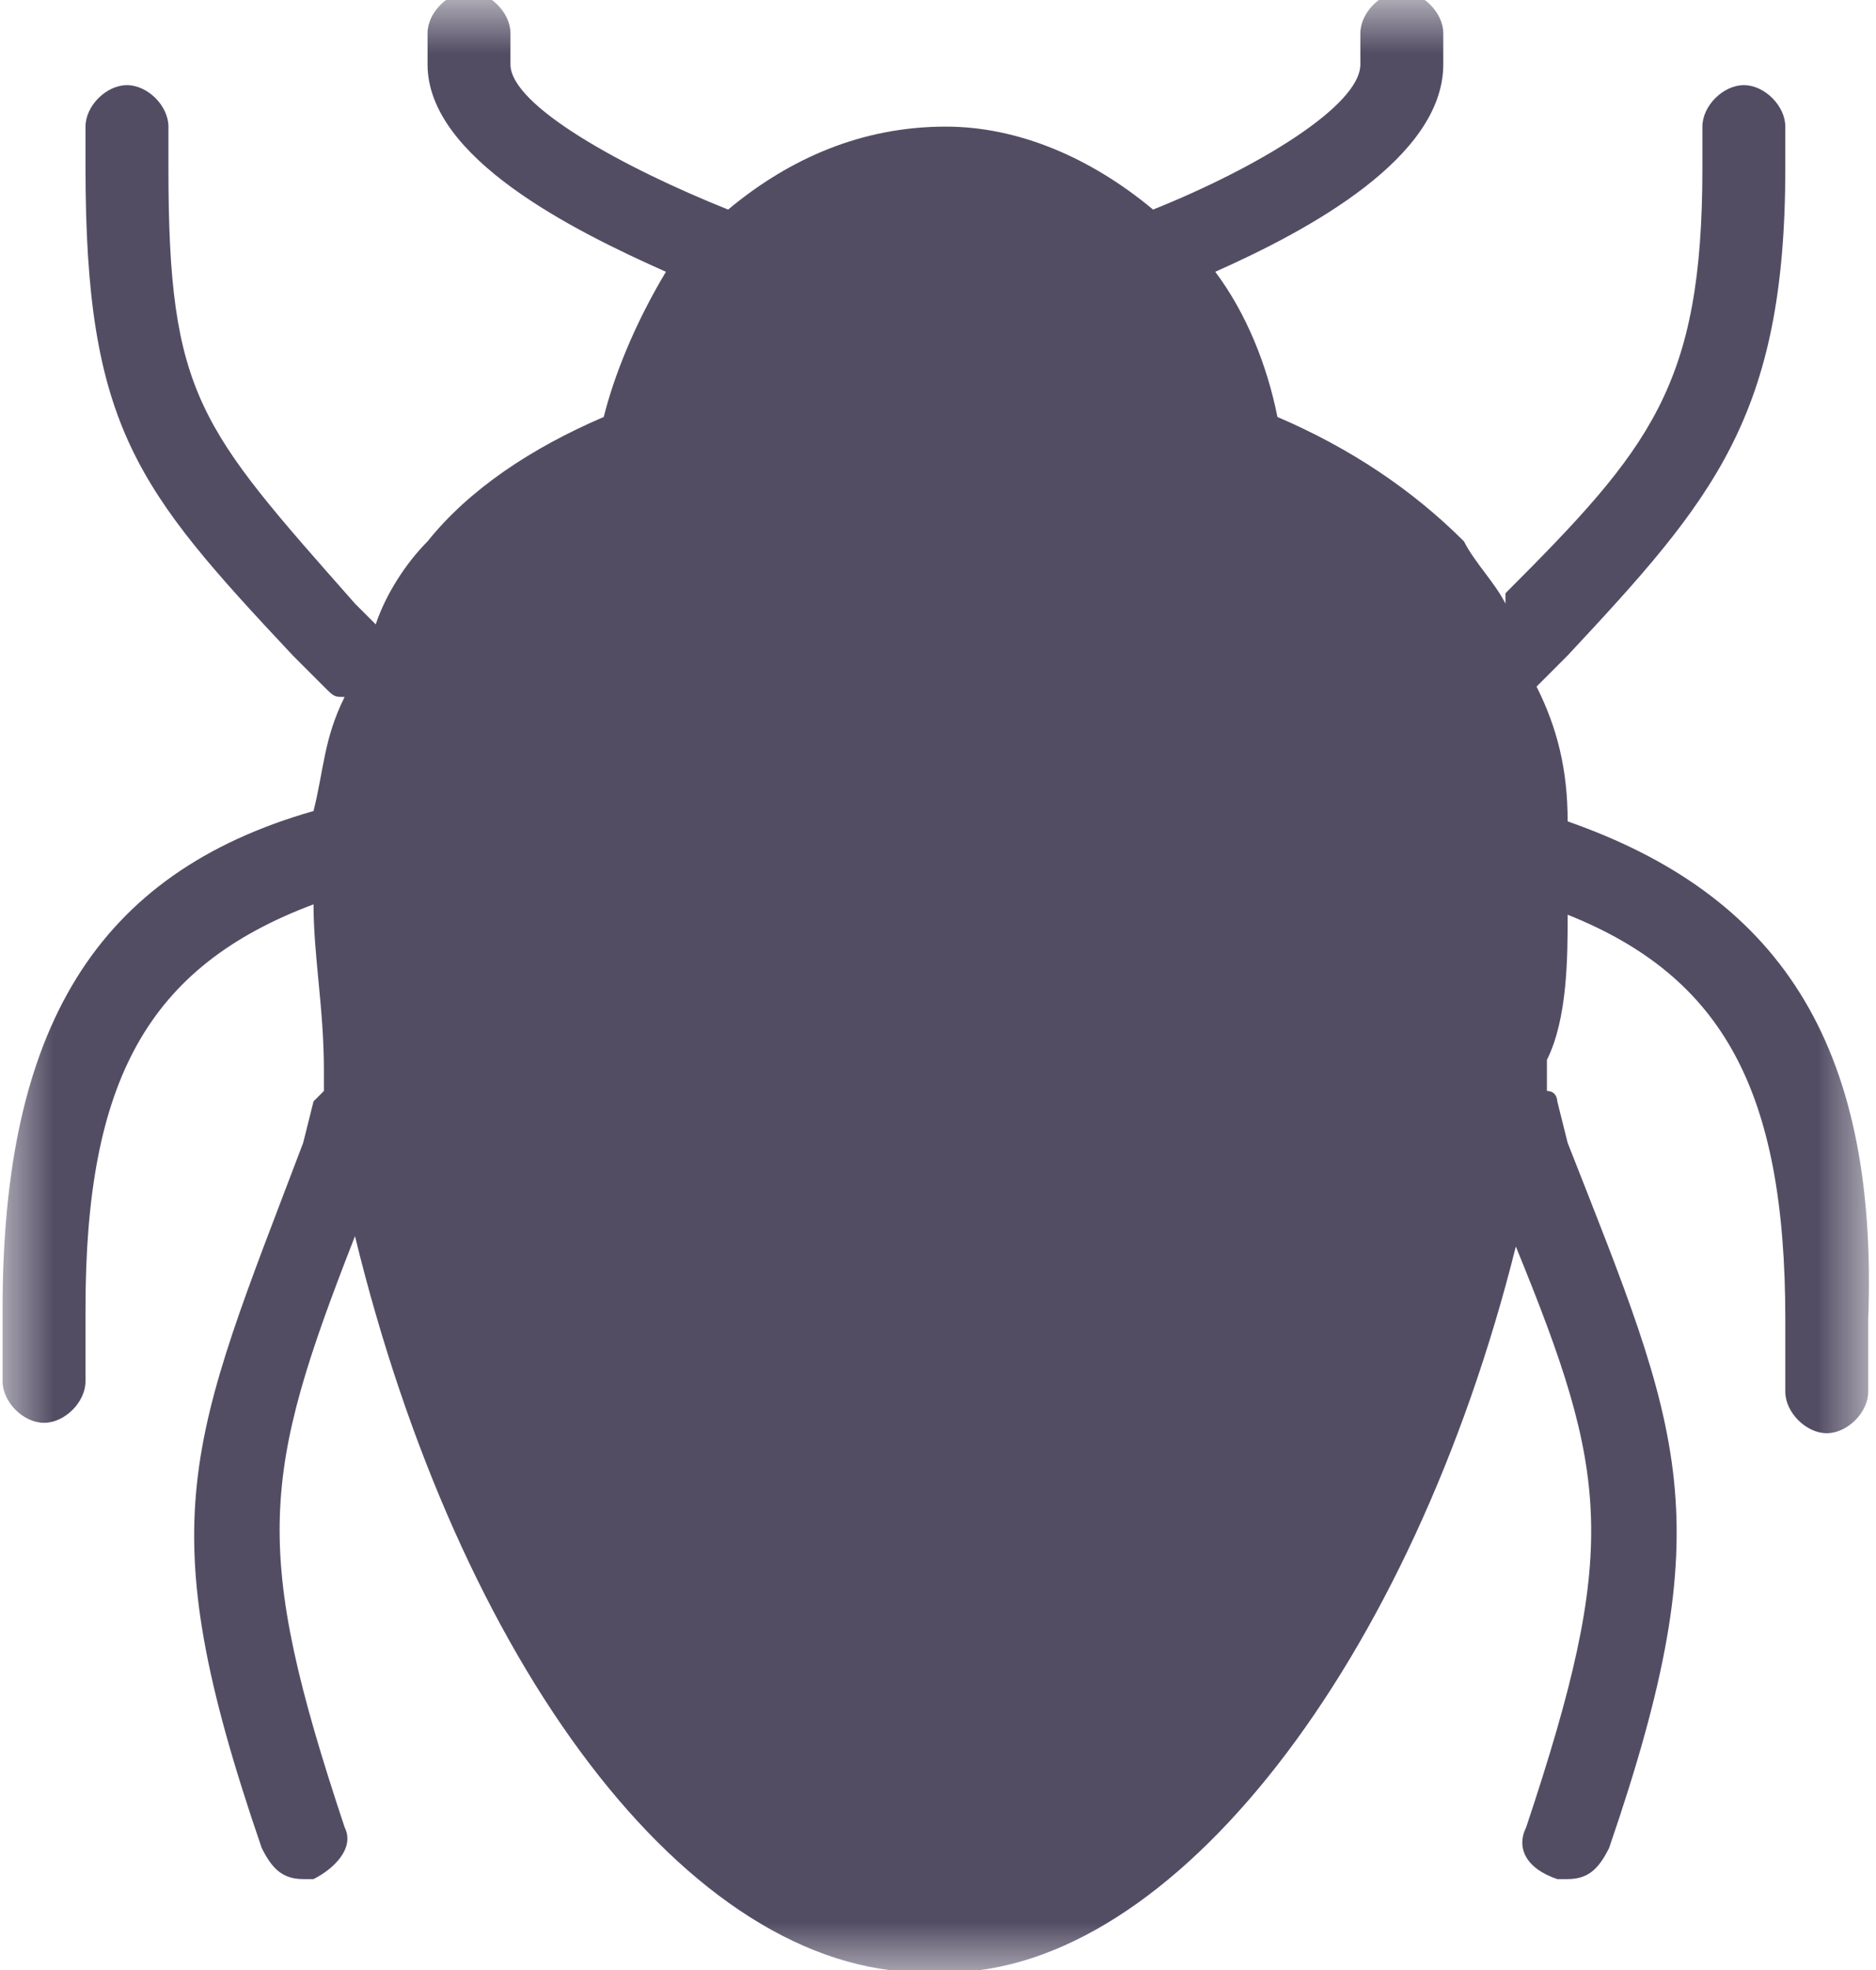 <?xml version="1.0" encoding="utf-8"?>
<!-- Generator: Adobe Illustrator 23.0.1, SVG Export Plug-In . SVG Version: 6.00 Build 0)  -->
<svg version="1.1" id="Layer_1" xmlns="http://www.w3.org/2000/svg" xmlns:xlink="http://www.w3.org/1999/xlink" x="0px"
     y="0px"
     viewBox="0 0 18.1 19" style="enable-background:new 0 0 18.1 19;" xml:space="preserve">
<style type="text/css">
	.st0{filter:url(#Adobe_OpacityMaskFilter);}
	.st1{fill-rule:evenodd;clip-rule:evenodd;fill:#FFFFFF;}
	.st2{mask:url(#mask-2_1_);fill-rule:evenodd;clip-rule:evenodd;fill:#534D64;}
</style>
    <title>15_bug_blue</title>
    <desc>Created with Sketch.</desc>
    <g id="Page-1">
	<g>
		<g id="Page-1-Copy-48" transform="translate(1.425, 0.821)">
			<g id="Clip-2">
			</g>
            <defs>
				<filter id="Adobe_OpacityMaskFilter" filterUnits="userSpaceOnUse" x="-1.4" y="-0.8" width="18.1"
                        height="19">
					<feColorMatrix type="matrix" values="1 0 0 0 0  0 1 0 0 0  0 0 1 0 0  0 0 0 1 0"/>
				</filter>
			</defs>
            <mask maskUnits="userSpaceOnUse" x="-1.4" y="-0.8" width="18.1" height="19" id="mask-2_1_">
				<g class="st0">
					<polygon id="path-1_1_" class="st1"
                             points="7.6,18.2 16.7,18.2 16.7,-0.8 7.6,-0.8 -1.4,-0.8 -1.4,18.2 					"/>
				</g>
			</mask>
            <path id="Fill-1" class="st2" d="M13.7,7.1c0-0.5-0.1-0.9-0.3-1.3l0.3-0.3c1.4-1.5,2.1-2.3,2.1-4.7V0.4c0-0.2-0.2-0.4-0.4-0.4
				C15.2,0,15,0.2,15,0.4v0.4c0,2.1-0.5,2.7-1.9,4.1L13.1,5c-0.1-0.2-0.3-0.4-0.4-0.6c-0.5-0.5-1.1-0.9-1.8-1.2
				c-0.1-0.5-0.3-1-0.6-1.4c0.9-0.4,2.2-1.1,2.2-2v-0.3c0-0.2-0.2-0.4-0.4-0.4c-0.2,0-0.4,0.2-0.4,0.4v0.3c0,0.4-1,1-2,1.4
				c-0.6-0.5-1.3-0.8-2-0.8c-0.8,0-1.5,0.3-2.1,0.8c-1-0.4-2.1-1-2.1-1.4v-0.3c0-0.2-0.2-0.4-0.4-0.4c-0.2,0-0.4,0.2-0.4,0.4v0.3
				c0,0.9,1.4,1.6,2.3,2C4.7,2.3,4.5,2.8,4.4,3.2C3.7,3.5,3.1,3.9,2.7,4.4C2.5,4.6,2.3,4.9,2.2,5.2L2,5C0.5,3.3,0.2,3,0.2,0.8V0.4
				C0.2,0.2,0,0-0.2,0s-0.4,0.2-0.4,0.4v0.4c0,2.5,0.5,3.1,2,4.7l0.3,0.3c0.1,0.1,0.1,0.1,0.2,0.1C1.7,6.3,1.7,6.6,1.6,7
				c-2.1,0.6-3,2.1-3,4.8v0.7c0,0.2,0.2,0.4,0.4,0.4s0.4-0.2,0.4-0.4v-0.7c0-2.2,0.6-3.3,2.2-3.9c0,0.5,0.1,1,0.1,1.6
				c0,0.1,0,0.1,0,0.2c0,0-0.1,0.1-0.1,0.1l-0.1,0.4C0.4,13.1,0,13.8,1.1,17c0.1,0.2,0.2,0.3,0.4,0.3c0,0,0.1,0,0.1,0
				C1.8,17.2,2,17,1.9,16.8C1,14.1,1.1,13.4,2,11.1c1,4.1,3.2,7.1,5.5,7.1c0,0,0.1,0,0.1,0c0,0,0.1,0,0.1,0c2.2,0,4.5-3,5.5-7
				c0.9,2.2,1,2.9,0.1,5.6c-0.1,0.2,0,0.4,0.3,0.5c0,0,0.1,0,0.1,0c0.2,0,0.3-0.1,0.4-0.3c1.1-3.2,0.7-4-0.4-6.8l-0.1-0.4
				c0,0,0-0.1-0.1-0.1c0-0.1,0-0.2,0-0.3C13.7,9,13.7,8.4,13.7,8c1.5,0.6,2.1,1.7,2.1,3.9v0.7c0,0.2,0.2,0.4,0.4,0.4
				s0.4-0.2,0.4-0.4v-0.7C16.7,9.2,15.7,7.8,13.7,7.1"/>
		</g>
	</g>
</g>
</svg>
